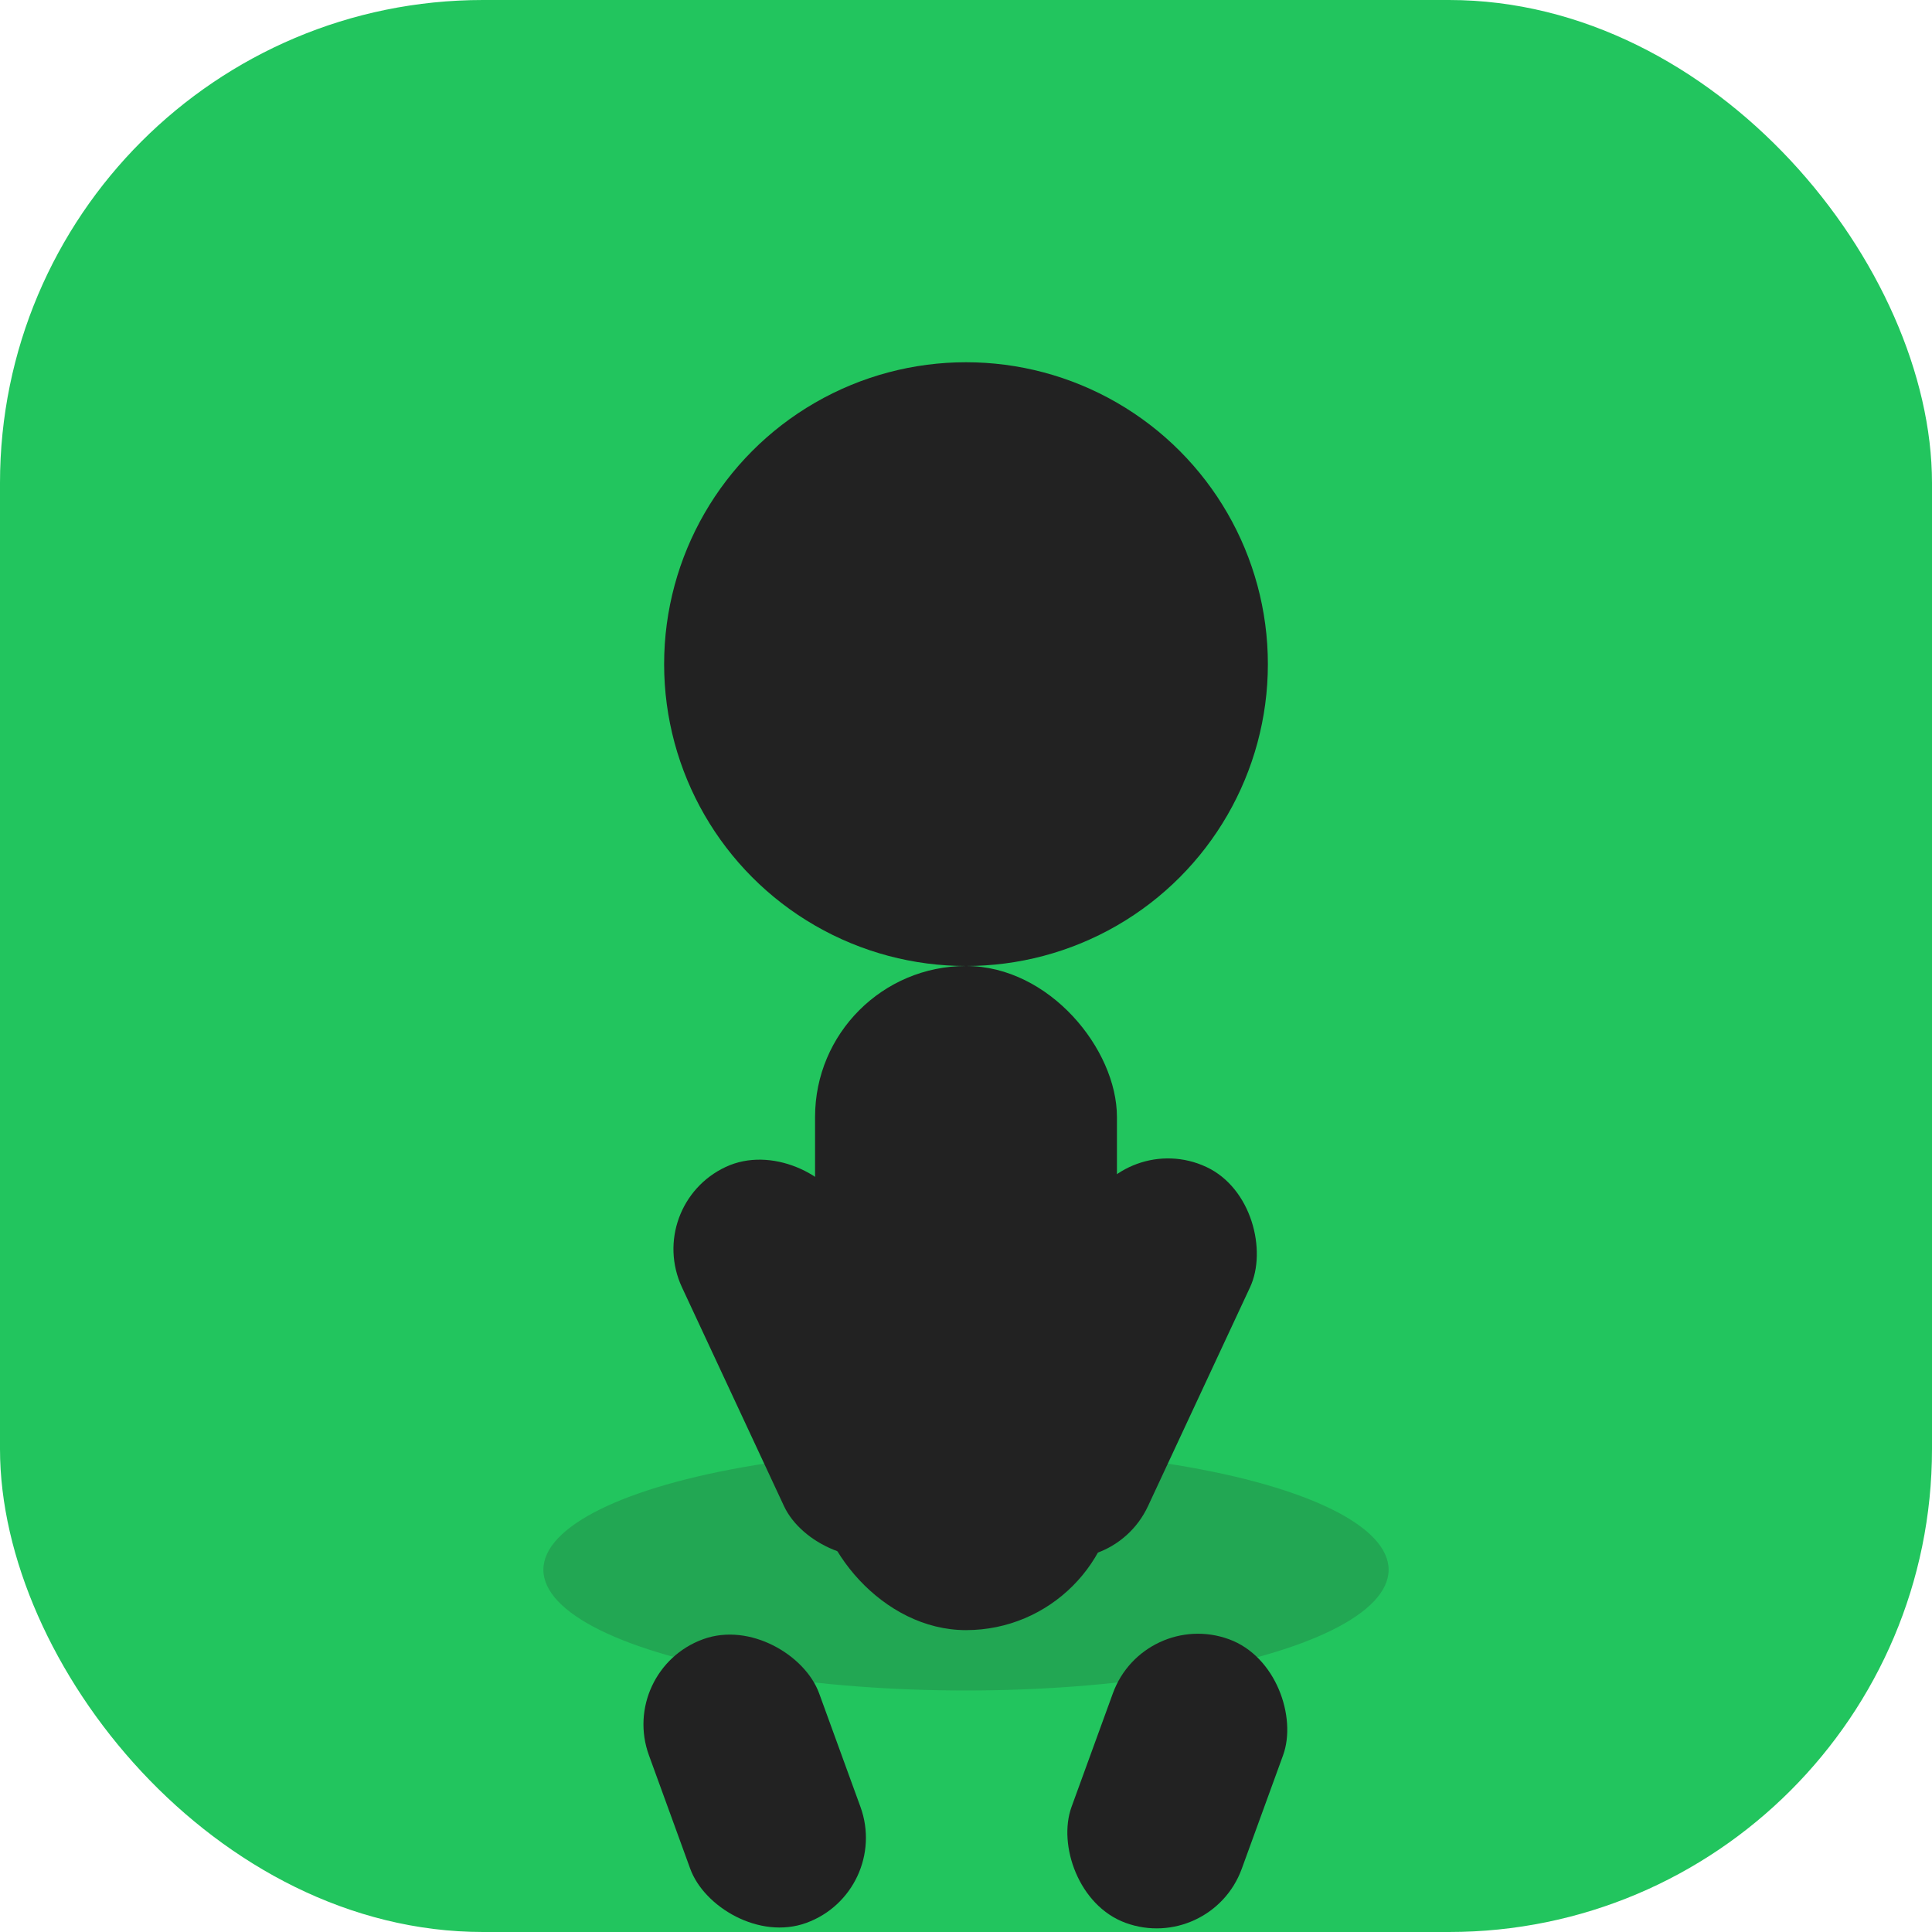 <svg xmlns="http://www.w3.org/2000/svg" viewBox="0 0 64 64">
  <rect width="64" height="64" rx="16" fill="#22c55e"/>
  <g>
    <ellipse cx="32" cy="52" rx="14" ry="4" fill="#222" opacity="0.18" />
    <circle cx="32" cy="22" r="10" fill="#222" />
    <rect x="27" y="32" width="10" height="22" rx="5" fill="#222" />
    <rect x="22" y="54" width="6" height="10" rx="3" fill="#222" transform="rotate(-20 25 59)" />
    <rect x="36" y="54" width="6" height="10" rx="3" fill="#222" transform="rotate(20 39 59)" />
    <rect x="24" y="38" width="6" height="14" rx="3" fill="#222" transform="rotate(-25 27 45)" />
    <rect x="34" y="38" width="6" height="14" rx="3" fill="#222" transform="rotate(25 37 45)" />
  </g>
</svg>
